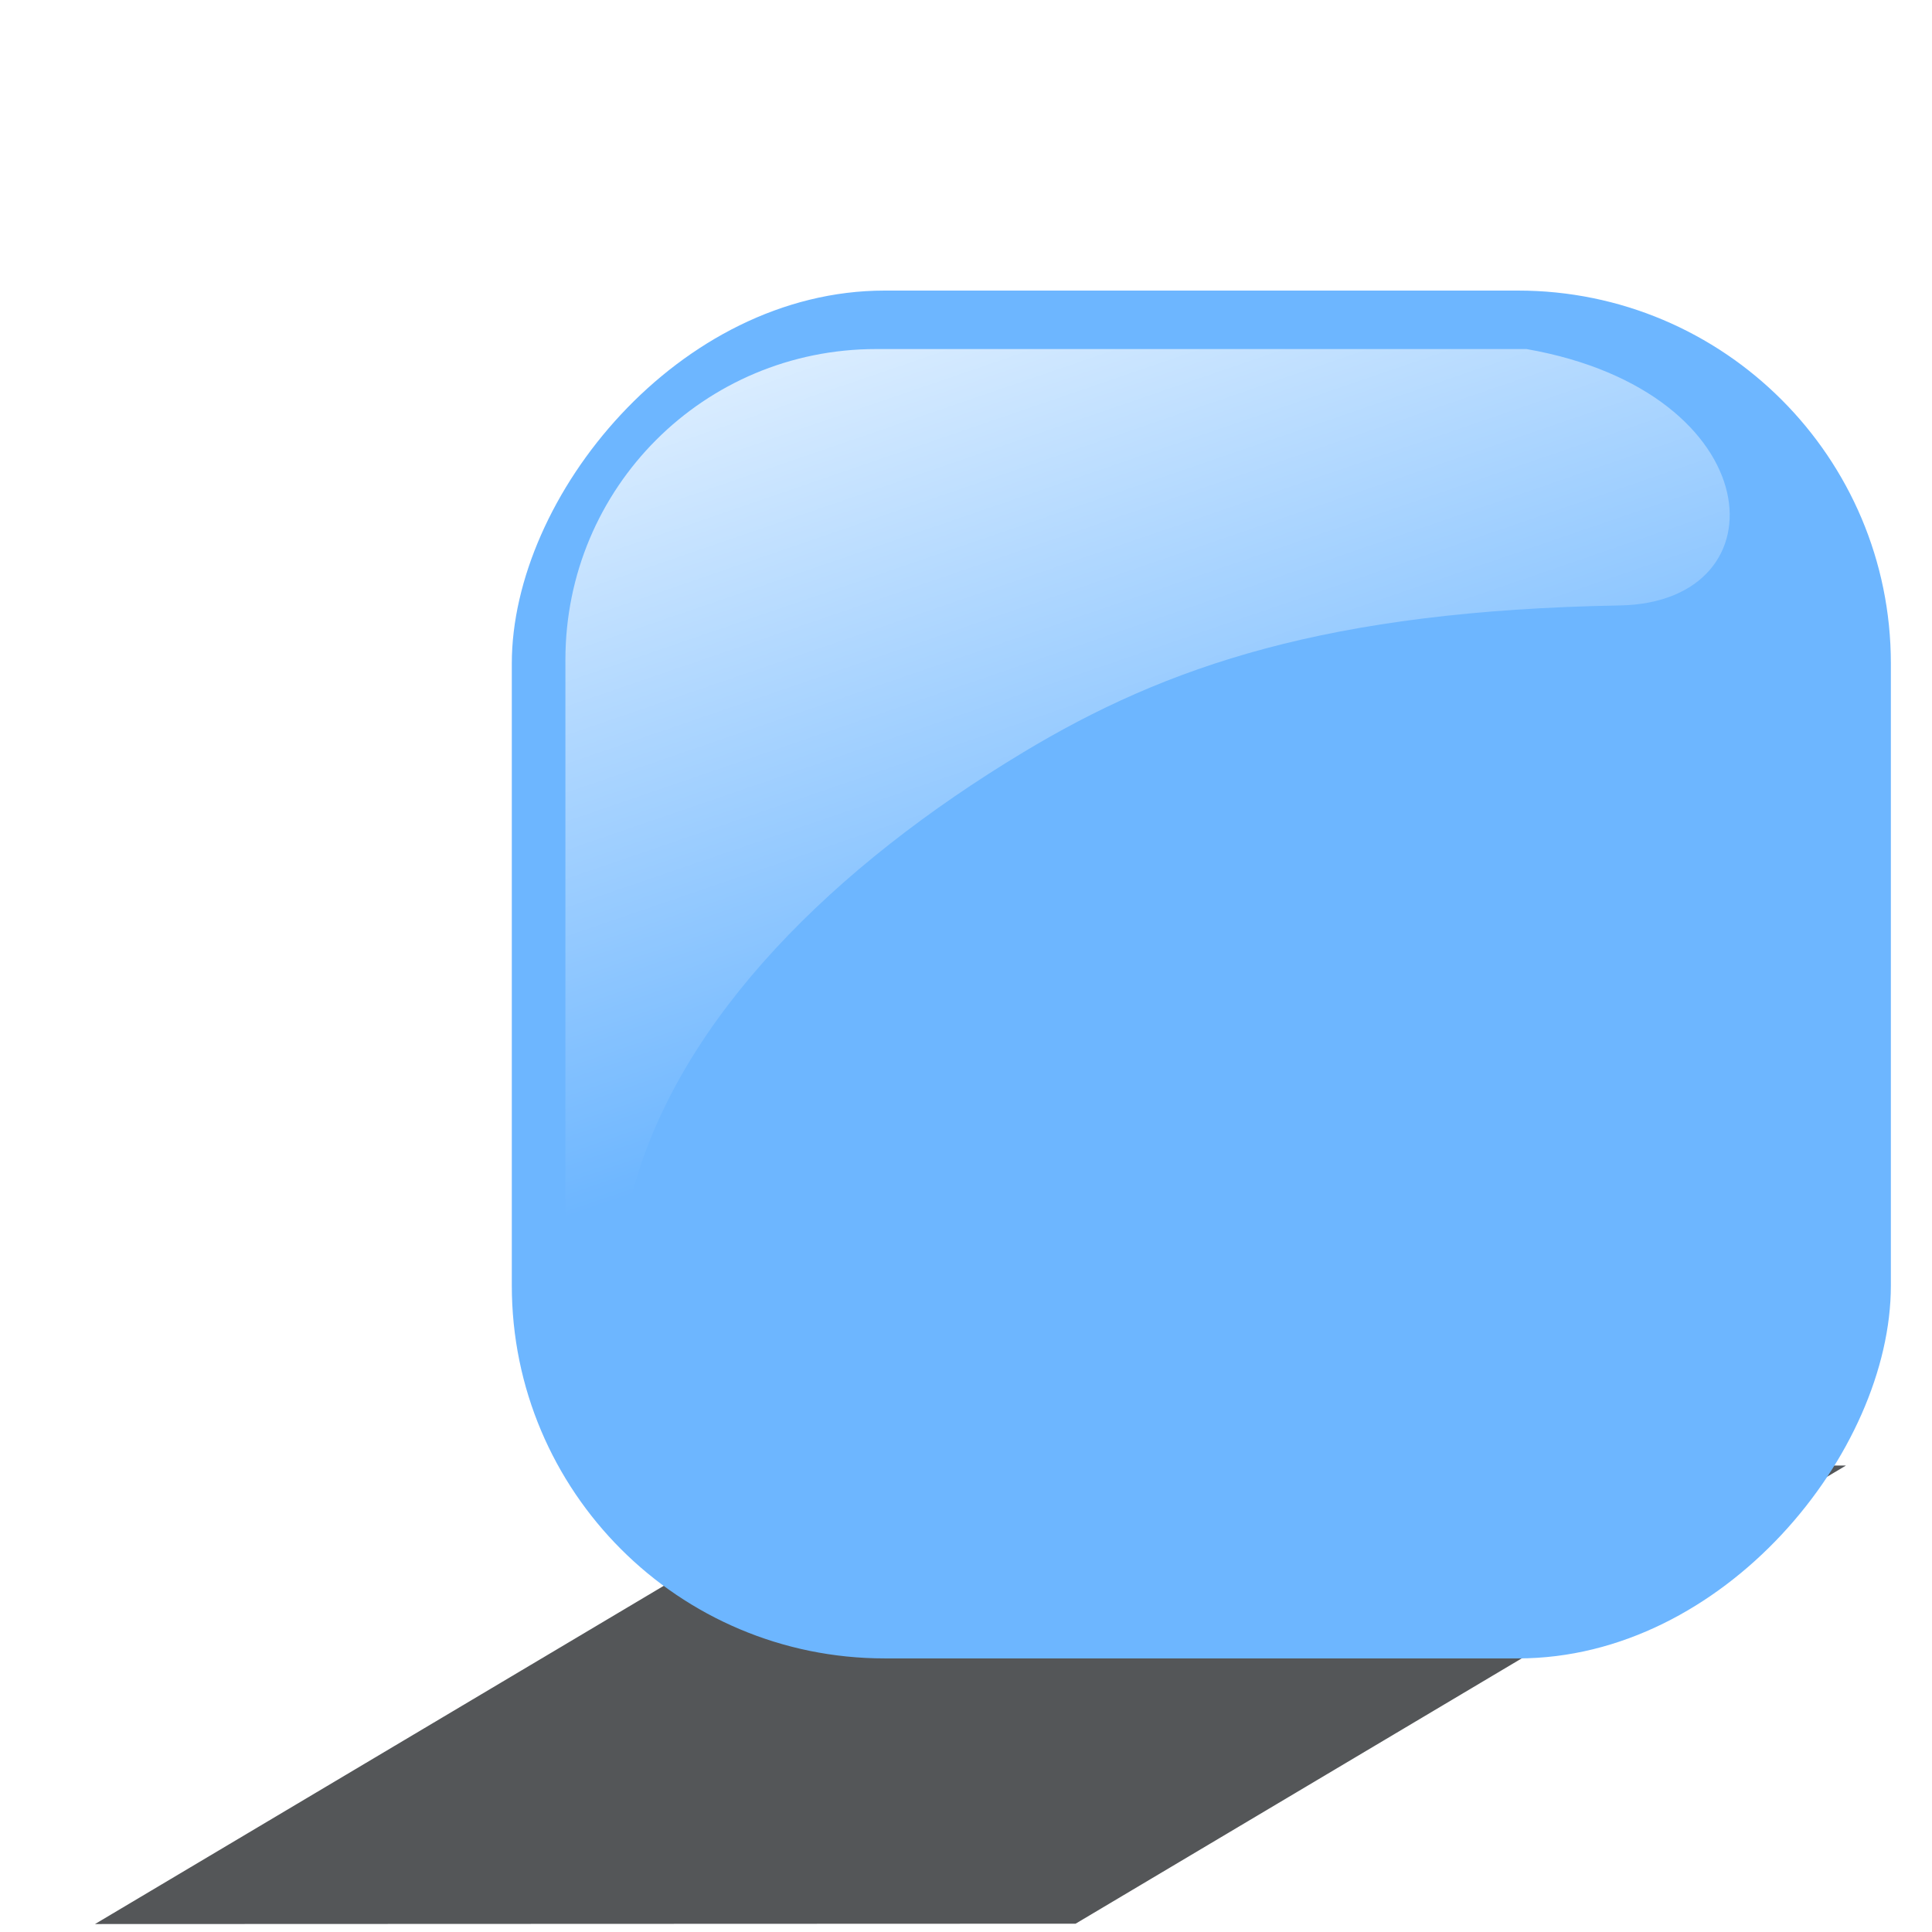 <?xml version="1.0" encoding="UTF-8" standalone="no"?>
<!-- Created with Inkscape (http://www.inkscape.org/) -->
<svg
   xmlns:dc="http://purl.org/dc/elements/1.1/"
   xmlns:cc="http://creativecommons.org/ns#"
   xmlns:rdf="http://www.w3.org/1999/02/22-rdf-syntax-ns#"
   xmlns:svg="http://www.w3.org/2000/svg"
   xmlns="http://www.w3.org/2000/svg"
   xmlns:xlink="http://www.w3.org/1999/xlink"
   xmlns:sodipodi="http://sodipodi.sourceforge.net/DTD/sodipodi-0.dtd"
   xmlns:inkscape="http://www.inkscape.org/namespaces/inkscape"
   width="1000"
   height="1000"
   id="svg2"
   sodipodi:version="0.32"
   inkscape:version="0.46"
   sodipodi:docbase="C:\Documents and Settings\Molumen\Desktop"
   sodipodi:docname="object_shadow_style_8.svg"
   version="1.0"
   inkscape:output_extension="org.inkscape.output.svg.inkscape"
   inkscape:export-filename="D:\workspace\com.wwindows.office.ooxml.libs\src\com\joffice\ui\resources\images\tools\object_shadow_style_7.png"
   inkscape:export-xdpi="2.1600001"
   inkscape:export-ydpi="2.1600001">
  <defs
     id="defs4">
    <inkscape:perspective
       sodipodi:type="inkscape:persp3d"
       inkscape:vp_x="0 : 72.318642 : 1"
       inkscape:vp_y="0 : 1000 : 0"
       inkscape:vp_z="145.8244 : 72.318642 : 1"
       inkscape:persp3d-origin="72.912201 : 48.212428 : 1"
       id="perspective75" />
    <linearGradient
       inkscape:collect="always"
       id="linearGradient5197">
      <stop
         style="stop-color:#ffffff;stop-opacity:1"
         offset="0"
         id="stop5199" />
      <stop
         style="stop-color:#ff0000;stop-opacity:1"
         offset="1"
         id="stop5201" />
    </linearGradient>
    <linearGradient
       inkscape:collect="always"
       id="linearGradient5190">
      <stop
         style="stop-color:#ffffff;stop-opacity:1"
         offset="0"
         id="stop5192" />
      <stop
         style="stop-color:#ff0000;stop-opacity:1"
         offset="1"
         id="stop5194" />
    </linearGradient>
    <linearGradient
       y2="425.4"
       x2="-395.849"
       y1="274.711"
       x1="-344.153"
       gradientTransform="matrix(-1,0,0,1,243.957,-106.259)"
       gradientUnits="userSpaceOnUse"
       id="linearGradient1406"
       xlink:href="#linearGradient2555"
       inkscape:collect="always" />
    <linearGradient
       y2="425.4"
       x2="-395.849"
       y1="274.711"
       x1="-344.153"
       gradientTransform="matrix(-1,0,0,1,503.235,-104.32)"
       gradientUnits="userSpaceOnUse"
       id="linearGradient1411"
       xlink:href="#linearGradient2555"
       inkscape:collect="always" />
    <linearGradient
       y2="425.4"
       x2="-395.849"
       y1="274.711"
       x1="-344.153"
       gradientTransform="matrix(-1,0,0,1,503.235,699.898)"
       gradientUnits="userSpaceOnUse"
       id="linearGradient1386"
       xlink:href="#linearGradient2555"
       inkscape:collect="always" />
    <linearGradient
       y2="425.4"
       x2="-395.849"
       y1="274.711"
       x1="-344.153"
       gradientTransform="matrix(-1,0,0,1,-8.599,-103.926)"
       gradientUnits="userSpaceOnUse"
       id="linearGradient2864"
       xlink:href="#linearGradient2555"
       inkscape:collect="always" />
    <linearGradient
       y2="425.4"
       x2="-395.849"
       y1="274.711"
       x1="-344.153"
       gradientTransform="matrix(-1,0,0,1,495.124,418.006)"
       gradientUnits="userSpaceOnUse"
       id="linearGradient2844"
       xlink:href="#linearGradient2555"
       inkscape:collect="always" />
    <linearGradient
       y2="425.4"
       x2="-395.849"
       y1="274.711"
       x1="-344.153"
       gradientTransform="matrix(-1,0,0,1,920.368,827.969)"
       gradientUnits="userSpaceOnUse"
       id="linearGradient2840"
       xlink:href="#linearGradient2555"
       inkscape:collect="always" />
    <linearGradient
       y2="425.4"
       x2="-395.849"
       y1="274.711"
       x1="-344.153"
       gradientTransform="matrix(-1,0,0,1,1176.115,892.676)"
       gradientUnits="userSpaceOnUse"
       id="linearGradient2831"
       xlink:href="#linearGradient2555"
       inkscape:collect="always" />
    <linearGradient
       y2="425.4"
       x2="-395.849"
       y1="274.711"
       x1="-344.153"
       gradientTransform="matrix(-1,0,0,1,-4.631,-173.038)"
       gradientUnits="userSpaceOnUse"
       id="linearGradient5896"
       xlink:href="#linearGradient2555"
       inkscape:collect="always" />
    <linearGradient
       y2="425.4"
       x2="-395.849"
       y1="274.711"
       x1="-344.153"
       gradientTransform="matrix(-1,0,0,1,240.001,146.637)"
       gradientUnits="userSpaceOnUse"
       id="linearGradient3513"
       xlink:href="#linearGradient2555"
       inkscape:collect="always" />
    <linearGradient
       y2="425.4"
       x2="-395.849"
       y1="274.711"
       x1="-344.153"
       gradientTransform="matrix(-1,0,0,1,-4.631,419.438)"
       gradientUnits="userSpaceOnUse"
       id="linearGradient3446"
       xlink:href="#linearGradient2555"
       inkscape:collect="always" />
    <linearGradient
       y2="425.4"
       x2="-395.849"
       y1="274.711"
       x1="-344.153"
       gradientTransform="matrix(-1,0,0,1,245.615,419.438)"
       gradientUnits="userSpaceOnUse"
       id="linearGradient3440"
       xlink:href="#linearGradient2555"
       inkscape:collect="always" />
    <linearGradient
       y2="425.4"
       x2="-395.849"
       y1="274.711"
       x1="-344.153"
       gradientTransform="matrix(-1,0,0,1,250.493,699.898)"
       gradientUnits="userSpaceOnUse"
       id="linearGradient3425"
       xlink:href="#linearGradient2555"
       inkscape:collect="always" />
    <linearGradient
       y2="425.4"
       x2="-395.849"
       y1="274.711"
       x1="-344.153"
       gradientTransform="matrix(-1,0,0,1,-11.221,699.898)"
       gradientUnits="userSpaceOnUse"
       id="linearGradient3412"
       xlink:href="#linearGradient2555"
       inkscape:collect="always" />
    <linearGradient
       id="linearGradient2547">
      <stop
         style="stop-color:#8f78bd;stop-opacity:1;"
         offset="0"
         id="stop2549" />
      <stop
         style="stop-opacity:0.38;stop-color:#ebe3f6"
         offset="1"
         id="stop2551" />
    </linearGradient>
    <linearGradient
       inkscape:collect="always"
       id="linearGradient2555">
      <stop
         style="stop-color:#ffffff;stop-opacity:1;"
         offset="0"
         id="stop2557" />
      <stop
         style="stop-color:#ffffff;stop-opacity:0;"
         offset="1"
         id="stop2559" />
    </linearGradient>
    <linearGradient
       inkscape:collect="always"
       xlink:href="#linearGradient2555"
       id="linearGradient1348"
       gradientUnits="userSpaceOnUse"
       gradientTransform="matrix(-1,0,0,1,-8.599,146.637)"
       x1="-344.153"
       y1="274.711"
       x2="-395.849"
       y2="425.4" />
    <linearGradient
       inkscape:collect="always"
       xlink:href="#linearGradient2555"
       id="linearGradient2152"
       gradientUnits="userSpaceOnUse"
       gradientTransform="matrix(-1,0,0,1,495.124,418.006)"
       x1="-344.153"
       y1="274.711"
       x2="-395.849"
       y2="425.4" />
    <linearGradient
       y2="553.745"
       x2="380.685"
       y1="296.375"
       x1="264.582"
       gradientTransform="matrix(0.604,0,0,0.62,148.898,416.575)"
       gradientUnits="userSpaceOnUse"
       id="linearGradient3073"
       xlink:href="#linearGradient2209"
       inkscape:collect="always" />
    <linearGradient
       y2="427.543"
       x2="272.026"
       y1="262.875"
       x1="249.483"
       gradientTransform="matrix(-0.583,0.156,-0.16,-0.599,681.24,988.416)"
       gradientUnits="userSpaceOnUse"
       id="linearGradient3069"
       xlink:href="#linearGradient2209"
       inkscape:collect="always" />
    <linearGradient
       id="linearGradient2209"
       inkscape:collect="always">
      <stop
         id="stop2211"
         offset="0"
         style="stop-color:#ffe900;stop-opacity:1;" />
      <stop
         id="stop2213"
         offset="1"
         style="stop-color:#ffe900;stop-opacity:0;" />
    </linearGradient>
    <marker
       style="overflow:visible"
       id="Arrow1Lstart"
       refX="0"
       refY="0"
       orient="auto"
       inkscape:stockid="Arrow1Lstart">
      <path
         transform="scale(0.8,0.8)"
         style="fill-rule:evenodd;stroke:#000000;stroke-width:1pt;marker-start:none"
         d="M 0,0 L 5,-5 L -12.5,0 L 5,5 L 0,0 z"
         id="path2671"
         sodipodi:nodetypes="ccccc" />
    </marker>
    <marker
       style="overflow:visible"
       id="Arrow2Lend"
       refX="0"
       refY="0"
       orient="auto"
       inkscape:stockid="Arrow2Lend">
      <path
         transform="matrix(-1.1,0,0,-1.1,5.5,0)"
         d="M 8.719,4.034 L -2.207,0.016 L 8.719,-4.002 C 6.973,-1.63 6.983,1.616 8.719,4.034 z"
         style="font-size:12px;fill-rule:evenodd;stroke-width:0.625;stroke-linejoin:round"
         id="path2663"
         sodipodi:nodetypes="cccc" />
    </marker>
    <linearGradient
       inkscape:collect="always"
       xlink:href="#linearGradient2555"
       id="linearGradient5204"
       gradientUnits="userSpaceOnUse"
       gradientTransform="matrix(-1,0,0,1,-187.679,-139.115)"
       x1="-344.153"
       y1="274.711"
       x2="-395.849"
       y2="425.4" />
    <linearGradient
       inkscape:collect="always"
       xlink:href="#linearGradient2555"
       id="linearGradient5212"
       gradientUnits="userSpaceOnUse"
       gradientTransform="matrix(-1,0,0,1,71.599,-137.176)"
       x1="-344.153"
       y1="274.711"
       x2="-395.849"
       y2="425.4" />
    <linearGradient
       inkscape:collect="always"
       xlink:href="#linearGradient2555"
       id="linearGradient5218"
       gradientUnits="userSpaceOnUse"
       gradientTransform="matrix(-1,0,0,1,63.488,385.149)"
       x1="-344.153"
       y1="274.711"
       x2="-395.849"
       y2="425.4" />
    <linearGradient
       inkscape:collect="always"
       xlink:href="#linearGradient2555"
       id="linearGradient5224"
       gradientUnits="userSpaceOnUse"
       gradientTransform="matrix(-1,0,0,1,71.599,667.042)"
       x1="-344.153"
       y1="274.711"
       x2="-395.849"
       y2="425.4" />
    <linearGradient
       inkscape:collect="always"
       xlink:href="#linearGradient2555"
       id="linearGradient5233"
       gradientUnits="userSpaceOnUse"
       gradientTransform="matrix(-1,0,0,1,-440.235,-136.782)"
       x1="-344.153"
       y1="274.711"
       x2="-395.849"
       y2="425.4" />
    <linearGradient
       inkscape:collect="always"
       xlink:href="#linearGradient2555"
       id="linearGradient5241"
       gradientUnits="userSpaceOnUse"
       gradientTransform="matrix(-1,0,0,1,63.488,385.149)"
       x1="-344.153"
       y1="274.711"
       x2="-395.849"
       y2="425.4" />
    <linearGradient
       inkscape:collect="always"
       xlink:href="#linearGradient2555"
       id="linearGradient5249"
       gradientUnits="userSpaceOnUse"
       gradientTransform="matrix(-1,0,0,1,-191.635,113.78)"
       x1="-344.153"
       y1="274.711"
       x2="-395.849"
       y2="425.4" />
    <linearGradient
       inkscape:collect="always"
       xlink:href="#linearGradient2555"
       id="linearGradient5259"
       gradientUnits="userSpaceOnUse"
       gradientTransform="matrix(-1,0,0,1,-440.235,113.78)"
       x1="-344.153"
       y1="274.711"
       x2="-395.849"
       y2="425.4" />
    <linearGradient
       inkscape:collect="always"
       xlink:href="#linearGradient2555"
       id="linearGradient5267"
       gradientUnits="userSpaceOnUse"
       gradientTransform="matrix(-1,0,0,1,-186.021,386.582)"
       x1="-344.153"
       y1="274.711"
       x2="-395.849"
       y2="425.4" />
    <linearGradient
       inkscape:collect="always"
       xlink:href="#linearGradient2555"
       id="linearGradient5282"
       gradientUnits="userSpaceOnUse"
       gradientTransform="matrix(-1,0,0,1,-442.857,667.042)"
       x1="-344.153"
       y1="274.711"
       x2="-395.849"
       y2="425.4" />
    <linearGradient
       inkscape:collect="always"
       xlink:href="#linearGradient2555"
       id="linearGradient5288"
       gradientUnits="userSpaceOnUse"
       gradientTransform="matrix(-1,0,0,1,-436.267,386.582)"
       x1="-344.153"
       y1="274.711"
       x2="-395.849"
       y2="425.4" />
    <linearGradient
       y2="553.745"
       x2="380.685"
       y1="296.375"
       x1="264.582"
       gradientTransform="matrix(0.604,0,0,0.62,148.898,416.575)"
       gradientUnits="userSpaceOnUse"
       id="linearGradient1414"
       xlink:href="#linearGradient2209"
       inkscape:collect="always" />
    <linearGradient
       y2="427.543"
       x2="272.026"
       y1="262.875"
       x1="249.483"
       gradientTransform="matrix(-0.583,0.156,-0.16,-0.599,681.24,988.416)"
       gradientUnits="userSpaceOnUse"
       id="linearGradient1412"
       xlink:href="#linearGradient2209"
       inkscape:collect="always" />
    <linearGradient
       y2="427.543"
       x2="272.026"
       y1="262.875"
       x1="249.483"
       gradientTransform="matrix(-0.583,0.156,-0.16,-0.599,682.417,557.532)"
       gradientUnits="userSpaceOnUse"
       id="linearGradient1409"
       xlink:href="#linearGradient2209"
       inkscape:collect="always" />
    <linearGradient
       gradientTransform="matrix(0.604,0,0,0.62,150.075,-14.309)"
       y2="553.745"
       x2="380.685"
       y1="296.375"
       x1="264.582"
       gradientUnits="userSpaceOnUse"
       id="linearGradient1407"
       xlink:href="#linearGradient2209"
       inkscape:collect="always" />
    <marker
       style="overflow:visible"
       id="marker1396"
       refX="0"
       refY="0"
       orient="auto"
       inkscape:stockid="Arrow1Lstart">
      <path
         transform="scale(0.8,0.8)"
         style="fill-rule:evenodd;stroke:#000000;stroke-width:1pt;marker-start:none"
         d="M 0,0 L 5,-5 L -12.5,0 L 5,5 L 0,0 z"
         id="path1398"
         sodipodi:nodetypes="ccccc" />
    </marker>
    <marker
       style="overflow:visible"
       id="marker1392"
       refX="0"
       refY="0"
       orient="auto"
       inkscape:stockid="Arrow2Lend">
      <path
         transform="matrix(-1.1,0,0,-1.1,5.5,0)"
         d="M 8.719,4.034 L -2.207,0.016 L 8.719,-4.002 C 6.973,-1.63 6.983,1.616 8.719,4.034 z"
         style="font-size:12px;fill-rule:evenodd;stroke-width:0.625;stroke-linejoin:round"
         id="path1394"
         sodipodi:nodetypes="cccc" />
    </marker>
    <linearGradient
       inkscape:collect="always"
       xlink:href="#linearGradient5197"
       id="linearGradient1434"
       gradientUnits="userSpaceOnUse"
       gradientTransform="matrix(-0.583,0.156,-0.16,-0.599,682.417,557.532)"
       x1="249.483"
       y1="262.875"
       x2="272.026"
       y2="427.543" />
    <linearGradient
       inkscape:collect="always"
       xlink:href="#linearGradient5190"
       id="linearGradient1436"
       gradientUnits="userSpaceOnUse"
       gradientTransform="matrix(0.604,0,0,0.62,150.075,-14.309)"
       x1="264.582"
       y1="296.375"
       x2="380.685"
       y2="553.745" />
    <linearGradient
       inkscape:collect="always"
       xlink:href="#linearGradient2555"
       id="linearGradient2013"
       gradientUnits="userSpaceOnUse"
       gradientTransform="matrix(-0.657,0,0,0.657,183.118,114.629)"
       x1="-344.153"
       y1="274.711"
       x2="-395.849"
       y2="425.4" />
    <linearGradient
       inkscape:collect="always"
       xlink:href="#linearGradient5197"
       id="linearGradient2036"
       gradientUnits="userSpaceOnUse"
       gradientTransform="matrix(-0.583,0.156,-0.16,-0.599,682.417,557.532)"
       x1="249.483"
       y1="262.875"
       x2="272.026"
       y2="427.543" />
    <linearGradient
       inkscape:collect="always"
       xlink:href="#linearGradient5190"
       id="linearGradient2038"
       gradientUnits="userSpaceOnUse"
       gradientTransform="matrix(0.604,0,0,0.62,150.075,-14.309)"
       x1="264.582"
       y1="296.375"
       x2="380.685"
       y2="553.745" />
    <linearGradient
       inkscape:collect="always"
       xlink:href="#linearGradient5190"
       id="linearGradient2094"
       gradientUnits="userSpaceOnUse"
       gradientTransform="matrix(0.312,0,0,0.32,127.55,434.377)"
       x1="264.582"
       y1="296.375"
       x2="380.685"
       y2="553.745" />
    <linearGradient
       inkscape:collect="always"
       xlink:href="#linearGradient5197"
       id="linearGradient2097"
       gradientUnits="userSpaceOnUse"
       gradientTransform="matrix(-0.302,8.082223e-2,-8.294933e-2,-0.31,402.858,730.112)"
       x1="249.483"
       y1="262.875"
       x2="272.026"
       y2="427.543" />
    <linearGradient
       inkscape:collect="always"
       xlink:href="#linearGradient2555"
       id="linearGradient3256"
       gradientUnits="userSpaceOnUse"
       gradientTransform="matrix(-4.33,0,0,4.33,-870.155,-1016.515)"
       x1="-344.153"
       y1="274.711"
       x2="-395.849"
       y2="425.4" />
    <radialGradient
       r="17.688"
       fy="39.125"
       fx="24.812"
       cy="39.125"
       cx="24.812"
       gradientTransform="matrix(1,0,0,0.375,0,24.47)"
       gradientUnits="userSpaceOnUse"
       id="radialGradient2260"
       xlink:href="#linearGradient3041"
       inkscape:collect="always" />
    <linearGradient
       gradientUnits="userSpaceOnUse"
       y2="9.657"
       x2="40.859"
       y1="19.822"
       x1="31.177"
       id="linearGradient2256"
       xlink:href="#linearGradient2250"
       inkscape:collect="always" />
    <linearGradient
       gradientTransform="matrix(0.878,-1.73237e-2,1.73237e-2,0.878,2.164,4.068)"
       gradientUnits="userSpaceOnUse"
       y2="38.268"
       x2="15.416"
       y1="36.943"
       x1="14.018"
       id="linearGradient2271"
       xlink:href="#linearGradient2265"
       inkscape:collect="always" />
    <linearGradient
       gradientTransform="matrix(1.007,-2.636526e-2,2.636526e-2,1.007,1.593,7.9191e-2)"
       gradientUnits="userSpaceOnUse"
       y2="33.195"
       x2="10.651"
       y1="35.688"
       x1="12.005"
       id="linearGradient2263"
       xlink:href="#linearGradient2257"
       inkscape:collect="always" />
    <linearGradient
       gradientTransform="matrix(0.878,0,0,0.878,2.537,4.968)"
       gradientUnits="userSpaceOnUse"
       y2="39.443"
       x2="16.915"
       y1="32.284"
       x1="9.75"
       id="linearGradient3093"
       xlink:href="#linearGradient3087"
       inkscape:collect="always" />
    <linearGradient
       gradientTransform="matrix(0.878,0,0,0.878,2.848,5.589)"
       gradientUnits="userSpaceOnUse"
       y2="6.629"
       x2="37.535"
       y1="13.603"
       x1="38.228"
       id="linearGradient3083"
       xlink:href="#linearGradient3077"
       inkscape:collect="always" />
    <linearGradient
       gradientTransform="matrix(0.878,0,0,0.878,5.328,1.65)"
       gradientUnits="userSpaceOnUse"
       y2="-4.3"
       x2="25.291"
       y1="-3.632"
       x1="50.153"
       id="linearGradient3067"
       xlink:href="#linearGradient3061"
       inkscape:collect="always" />
    <linearGradient
       gradientTransform="matrix(0.878,0,0,0.878,2.537,4.968)"
       gradientUnits="userSpaceOnUse"
       y2="6.776"
       x2="20.631"
       y1="42.254"
       x1="19.648"
       id="linearGradient3055"
       xlink:href="#linearGradient3049"
       inkscape:collect="always" />
    <radialGradient
       gradientUnits="userSpaceOnUse"
       gradientTransform="matrix(1,0,0,0.375,0,24.47)"
       r="17.688"
       fy="39.125"
       fx="24.812"
       cy="39.125"
       cx="24.812"
       id="radialGradient3047"
       xlink:href="#linearGradient3041"
       inkscape:collect="always" />
    <linearGradient
       id="linearGradient3041"
       inkscape:collect="always">
      <stop
         id="stop3043"
         offset="0"
         style="stop-color:#000000;stop-opacity:1;" />
      <stop
         id="stop3045"
         offset="1"
         style="stop-color:#000000;stop-opacity:0;" />
    </linearGradient>
    <linearGradient
       id="linearGradient3049">
      <stop
         id="stop3051"
         offset="0"
         style="stop-color:#b6b6b6;stop-opacity:1;" />
      <stop
         style="stop-color:#f2f2f2;stop-opacity:1;"
         offset="0.5"
         id="stop2262" />
      <stop
         id="stop2264"
         offset="0.676"
         style="stop-color:#fafafa;stop-opacity:1;" />
      <stop
         style="stop-color:#d8d8d8;stop-opacity:1;"
         offset="0.841"
         id="stop2268" />
      <stop
         style="stop-color:#f2f2f2;stop-opacity:1;"
         offset="0.875"
         id="stop2266" />
      <stop
         id="stop3053"
         offset="1"
         style="stop-color:#dbdbdb;stop-opacity:1;" />
    </linearGradient>
    <linearGradient
       id="linearGradient3061">
      <stop
         id="stop3063"
         offset="0"
         style="stop-color:#ffffff;stop-opacity:1;" />
      <stop
         id="stop3065"
         offset="1"
         style="stop-color:#000000;stop-opacity:1;" />
    </linearGradient>
    <linearGradient
       id="linearGradient3077">
      <stop
         id="stop3079"
         offset="0"
         style="stop-color:#98a0a9;stop-opacity:1;" />
      <stop
         id="stop3081"
         offset="1"
         style="stop-color:#c3d0dd;stop-opacity:1;" />
    </linearGradient>
    <linearGradient
       id="linearGradient3087">
      <stop
         id="stop3089"
         offset="0"
         style="stop-color:#3465a4;stop-opacity:1;" />
      <stop
         style="stop-color:#9fbce1;stop-opacity:1;"
         offset="0"
         id="stop3095" />
      <stop
         id="stop2242"
         offset="0"
         style="stop-color:#6b95ca;stop-opacity:1;" />
      <stop
         style="stop-color:#3d6aa5;stop-opacity:1;"
         offset="0.75"
         id="stop2244" />
      <stop
         id="stop3091"
         offset="1"
         style="stop-color:#386eb4;stop-opacity:1;" />
    </linearGradient>
    <linearGradient
       id="linearGradient2257"
       inkscape:collect="always">
      <stop
         id="stop2259"
         offset="0"
         style="stop-color:#ffffff;stop-opacity:1;" />
      <stop
         id="stop2261"
         offset="1"
         style="stop-color:#ffffff;stop-opacity:0;" />
    </linearGradient>
    <linearGradient
       id="linearGradient2265"
       inkscape:collect="always">
      <stop
         id="stop2267"
         offset="0"
         style="stop-color:#000000;stop-opacity:1;" />
      <stop
         id="stop2269"
         offset="1"
         style="stop-color:#000000;stop-opacity:0;" />
    </linearGradient>
    <linearGradient
       id="linearGradient2250"
       inkscape:collect="always">
      <stop
         id="stop2252"
         offset="0"
         style="stop-color:#ffffff;stop-opacity:1;" />
      <stop
         id="stop2254"
         offset="1"
         style="stop-color:#ffffff;stop-opacity:0;" />
    </linearGradient>
    <inkscape:perspective
       id="perspective60"
       inkscape:persp3d-origin="24 : 16 : 1"
       inkscape:vp_z="48 : 24 : 1"
       inkscape:vp_y="0 : 1000 : 0"
       inkscape:vp_x="0 : 24 : 1"
       sodipodi:type="inkscape:persp3d" />
    <filter
       inkscape:collect="always"
       id="filter3331">
      <feGaussianBlur
         inkscape:collect="always"
         stdDeviation="14.352"
         id="feGaussianBlur3333" />
    </filter>
    <filter
       inkscape:collect="always"
       id="filter3382">
      <feGaussianBlur
         inkscape:collect="always"
         stdDeviation="4.784"
         id="feGaussianBlur3384" />
    </filter>
  </defs>
  <sodipodi:namedview
     id="base"
     pagecolor="#ffffff"
     bordercolor="#666666"
     borderopacity="1.0"
     inkscape:pageopacity="0.0"
     inkscape:pageshadow="2"
     inkscape:zoom="0.368"
     inkscape:cx="495.68412"
     inkscape:cy="461.03119"
     inkscape:document-units="px"
     inkscape:current-layer="layer1"
     inkscape:window-width="1366"
     inkscape:window-height="718"
     inkscape:window-x="-8"
     inkscape:window-y="-8"
     showgrid="false" />
  <g
     inkscape:label="Layer 1"
     inkscape:groupmode="layer"
     id="layer1"
     transform="translate(-373.642,-318.344)">
    <g
       style="fill:#27292b;fill-opacity:0.788;filter:url(#filter3382)"
       id="g3260"
       transform="matrix(4.0925816e-2,0.306,0.718,-0.427,156.992,1340.817)">
      <rect
         inkscape:export-ydpi="7.7063322"
         inkscape:export-xdpi="7.7063322"
         inkscape:export-filename="C:\Documents and Settings\Molumen\Desktop\path3511111.png"
         transform="matrix(0.813,0.583,0,1,0,0)"
         ry="80.265"
         rx="0"
         y="62.09"
         x="489.642"
         height="555.36"
         width="1123.214"
         id="rect3262"
         style="fill:#27292b;fill-opacity:0.788;fill-rule:evenodd;stroke:none;stroke-width:0.875;stroke-linecap:square;stroke-linejoin:miter;stroke-miterlimit:4;stroke-dasharray:0.875, 1.75;stroke-dashoffset:0;stroke-opacity:1" />
    </g>
    <g
       id="g3251"
       transform="matrix(0.743,0,0,0.743,355.518,226.841)">
      <g
         style="opacity:1;fill:#6db6ff;fill-opacity:1"
         id="g2454">
        <rect
           inkscape:export-ydpi="7.7063322"
           inkscape:export-xdpi="7.7063322"
           inkscape:export-filename="C:\Documents and Settings\Molumen\Desktop\path3511111.png"
           transform="scale(-1,1)"
           ry="259.771"
           rx="259.771"
           y="325.576"
           x="-1341.635"
           height="952.881"
           width="960.701"
           id="rect1942"
           style="fill:#6db6ff;fill-opacity:1;fill-rule:evenodd;stroke:none;stroke-width:0.875;stroke-linecap:square;stroke-linejoin:miter;stroke-miterlimit:4;stroke-dasharray:0.875, 1.75;stroke-dashoffset:0;stroke-opacity:1" />
      </g>
      <path
         style="fill:url(#linearGradient3256);fill-opacity:1;fill-rule:evenodd;stroke:none;stroke-width:0.875;stroke-linecap:square;stroke-linejoin:miter;stroke-miterlimit:4;stroke-dasharray:0.875, 1.75;stroke-dashoffset:0;stroke-opacity:1"
         d="M 1087.817,366.312 L 634.751,366.312 C 514.823,366.312 418.275,462.86 418.275,582.788 L 418.275,1021.243 C 422.157,1114.857 437.089,1055.677 465.511,952.006 C 498.544,831.519 606.122,726.212 737.134,647.29 C 837.131,587.052 949.058,548.587 1152.795,544.928 C 1268.341,542.852 1258.14,396.179 1087.817,366.312 z"
         id="path1950"
         sodipodi:nodetypes="ccccsssc"
         inkscape:export-filename="C:\Documents and Settings\Molumen\Desktop\path3511111.png"
         inkscape:export-xdpi="7.7063322"
         inkscape:export-ydpi="7.7063322" />
    </g>
  </g>
</svg>
